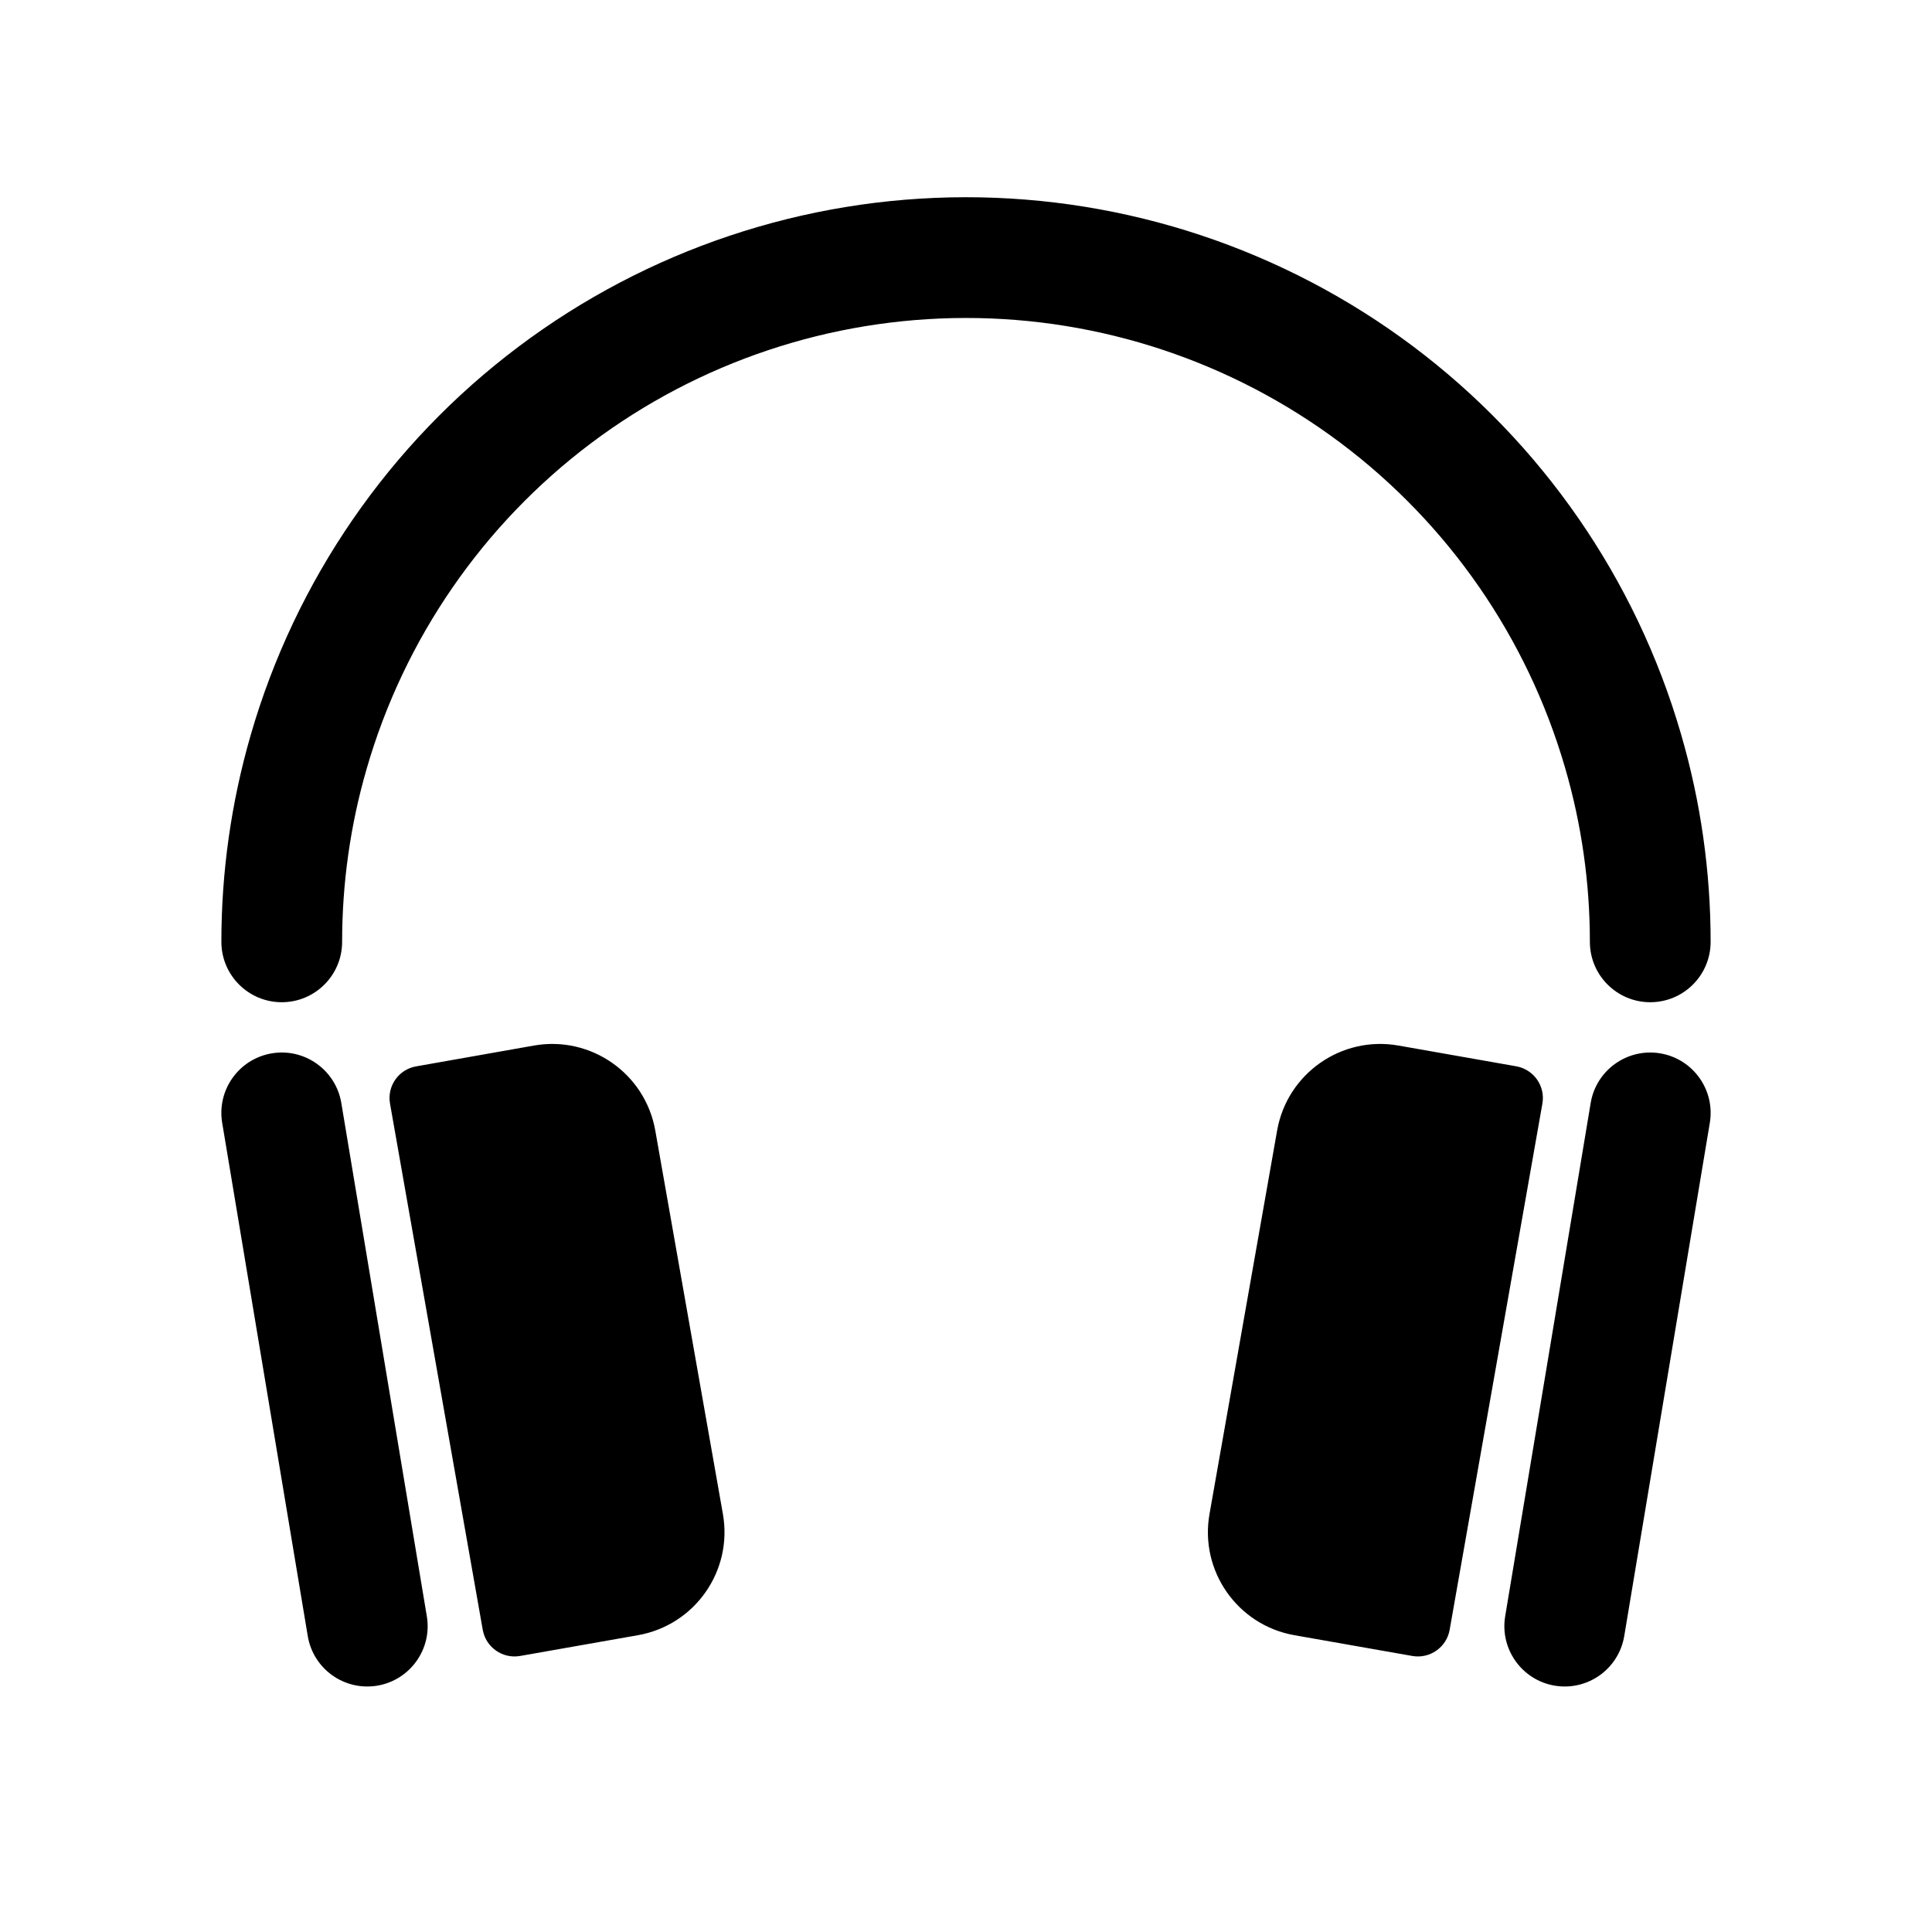 <svg xmlns="http://www.w3.org/2000/svg" width="24" height="24" viewBox="0 0 24 24"><path fill-rule="evenodd" d="M11.991 2.45C13.995 2.448 15.945 3.097 17.549 4.299C19.152 5.501 20.322 7.191 20.881 9.115C21.128 9.96 21.25 10.831 21.25 11.7C21.25 12.114 20.914 12.45 20.5 12.45C20.086 12.45 19.75 12.114 19.75 11.7C19.75 10.972 19.648 10.242 19.441 9.534C18.972 7.922 17.992 6.506 16.649 5.499C15.305 4.492 13.671 3.948 11.992 3.95C10.314 3.952 8.681 4.498 7.339 5.508C5.998 6.518 5.021 7.936 4.555 9.549C4.351 10.252 4.25 10.977 4.25 11.7C4.25 12.114 3.914 12.45 3.5 12.45C3.086 12.45 2.75 12.114 2.75 11.7C2.75 10.837 2.871 9.972 3.114 9.132C3.67 7.207 4.836 5.515 6.437 4.31C8.038 3.105 9.987 2.452 11.991 2.45ZM20.623 13.085C21.032 13.153 21.308 13.54 21.24 13.948L20.177 20.323C20.109 20.732 19.723 21.008 19.314 20.94C18.906 20.872 18.63 20.485 18.698 20.077L19.76 13.702C19.828 13.293 20.215 13.017 20.623 13.085ZM4.24 13.702C4.172 13.293 3.785 13.017 3.377 13.085C2.968 13.153 2.692 13.54 2.76 13.948L3.823 20.323C3.891 20.732 4.277 21.008 4.686 20.94C5.094 20.872 5.371 20.485 5.302 20.077L4.24 13.702ZM4.845 13.71C4.806 13.492 4.952 13.285 5.169 13.247L6.634 12.988C7.341 12.864 8.015 13.336 8.14 14.043L8.98 18.807C9.105 19.514 8.633 20.188 7.925 20.313L6.461 20.571C6.243 20.609 6.036 20.464 5.997 20.247L4.845 13.71ZM17.371 12.988C16.664 12.864 15.99 13.336 15.865 14.043L15.025 18.807C14.9 19.514 15.372 20.188 16.079 20.313L17.544 20.571C17.762 20.609 17.969 20.464 18.008 20.247L19.16 13.71C19.199 13.492 19.053 13.285 18.836 13.246L17.371 12.988Z" clip-rule="evenodd"/></svg>